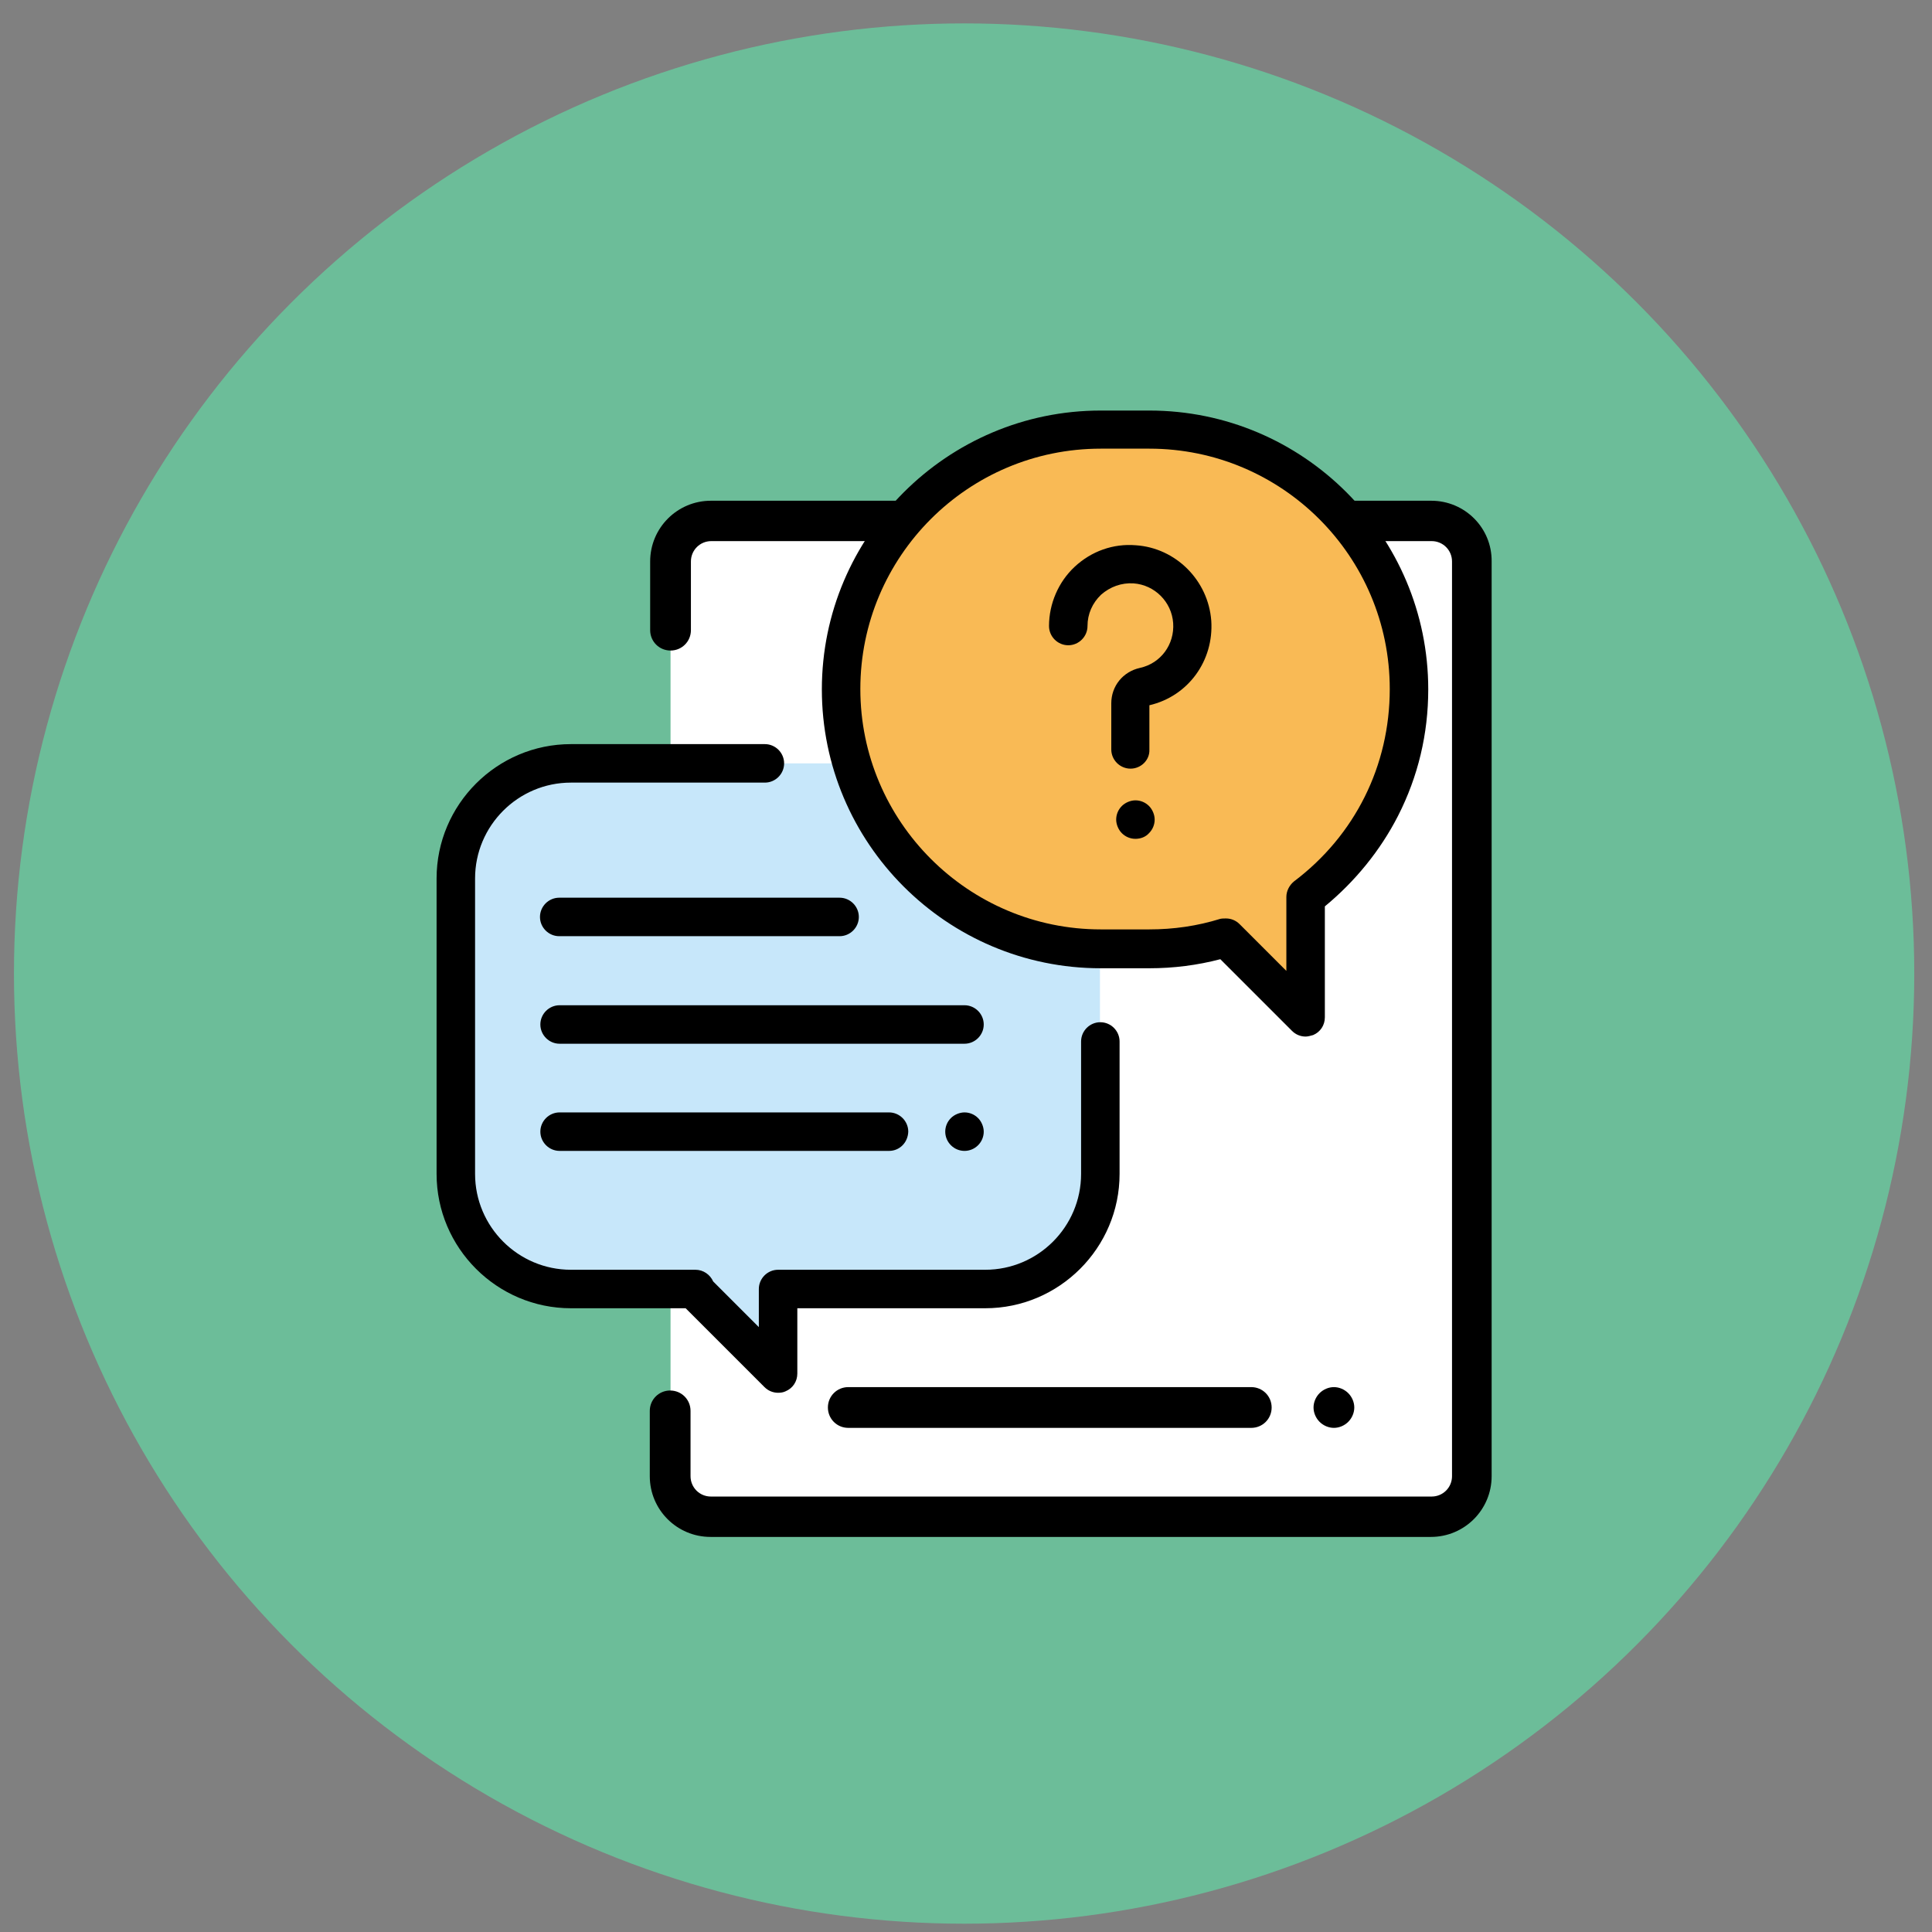<?xml version="1.0" encoding="utf-8"?>
<!-- Generator: Adobe Illustrator 23.0.0, SVG Export Plug-In . SVG Version: 6.00 Build 0)  -->
<svg version="1.1" id="Capa_1" xmlns="http://www.w3.org/2000/svg" xmlns:xlink="http://www.w3.org/1999/xlink" x="0px" y="0px"
	 viewBox="0 0 512 512" style="enable-background:new 0 0 512 512;" xml:space="preserve">
<rect x="0" y="0" width="512" height="512" fill="#808080" stroke="none"/>
<style type="text/css">
	.st0{fill:#6CBD99;}
	.st1{fill:#FFFFFF;}
	.st2{fill:#C7E7FA;}
	.st3{fill:#F9BA55;}
</style>
<title>035 - Creative Thinking</title>
<desc>Created with Sketch.</desc>
<circle class="st0" cx="255.5" cy="258" r="251.8"/>
<g>
	<path d="M300.9,222.3c-1.3,0-2.6-0.5-3.6-1.5c-0.9-0.9-1.5-2.3-1.5-3.6c0-1.3,0.5-2.6,1.5-3.6c0.9-0.9,2.3-1.5,3.6-1.5
		c1.3,0,2.6,0.5,3.6,1.5c0.9,0.9,1.5,2.3,1.5,3.6c0,1.3-0.5,2.6-1.5,3.6C303.6,221.8,302.3,222.3,300.9,222.3z"/>
	<path class="st1" d="M379.3,401.9H188.4c-5.9,0-10.7-4.8-10.7-10.7V148.8c0-5.9,4.8-10.7,10.7-10.7h190.9c5.9,0,10.7,4.8,10.7,10.7
		v242.4C390,397.1,385.2,401.9,379.3,401.9z"/>
	<path d="M379.3,132.7H188.4c-8.9,0-16.1,7.2-16.1,16.1v18.2c0,3,2.4,5.4,5.4,5.4c3,0,5.4-2.4,5.4-5.4v-18.2c0-3,2.4-5.4,5.4-5.4
		h190.9c3,0,5.4,2.4,5.4,5.4v242.4c0,3-2.4,5.4-5.4,5.4H188.4c-3,0-5.4-2.4-5.4-5.4v-17.3c0-3-2.4-5.4-5.4-5.4c-3,0-5.4,2.4-5.4,5.4
		v17.3c0,8.9,7.2,16.1,16.1,16.1h190.9c8.9,0,16.1-7.2,16.1-16.1V148.8C395.4,139.9,388.2,132.7,379.3,132.7z"/>
	<path d="M353.5,367.6c-1.4,0-2.8,0.6-3.8,1.6c-1,1-1.6,2.4-1.6,3.8c0,1.4,0.6,2.8,1.6,3.8c1,1,2.4,1.6,3.8,1.6
		c1.4,0,2.8-0.6,3.8-1.6c1-1,1.6-2.4,1.6-3.8c0-1.4-0.6-2.8-1.6-3.8C356.3,368.2,354.9,367.6,353.5,367.6z"/>
	<path d="M224.8,367.6c-3,0-5.4,2.4-5.4,5.4c0,3,2.4,5.4,5.4,5.4h106.8c3,0,5.4-2.4,5.4-5.4c0-3-2.4-5.4-5.4-5.4H224.8z"/>
	<path class="st2" d="M261.2,202.3H151.3c-16.9,0-30.5,13.7-30.5,30.5v78.3c0,16.9,13.7,30.5,30.5,30.5h33l-0.5,0l22.3,22.3l0-22.4
		h54.9c16.9,0,30.5-13.7,30.5-30.5v-78.3C291.7,216,278,202.3,261.2,202.3z"/>
	<path d="M206.2,369.1c-1.3,0-2.6-0.5-3.6-1.5l-20.9-20.9h-30.4c-19.6,0-35.6-16-35.6-35.6v-78.3c0-19.6,16-35.6,35.6-35.6h51.4
		c2.8,0,5.1,2.3,5.1,5.1s-2.3,5.1-5.1,5.1h-51.4c-14,0-25.4,11.4-25.4,25.4v78.3c0,14,11.4,25.4,25.4,25.4h33c2.1,0,3.9,1.3,4.7,3.1
		l12.1,12.1l0-10.1c0-2.8,2.3-5.1,5.1-5.1h54.9c14,0,25.4-11.4,25.4-25.4v-35.1c0-2.8,2.3-5.1,5.1-5.1s5.1,2.3,5.1,5.1v35.1
		c0,19.6-16,35.6-35.6,35.6h-49.8l0,17.3c0,2.1-1.2,3.9-3.1,4.7C207.6,369,206.9,369.1,206.2,369.1z"/>
	<path class="st3" d="M304.6,113.8h-12.9c-38,0-68.8,30.8-68.8,68.8l0,0c0,38,30.8,68.8,68.8,68.8h12.9c7,0,13.8-1.1,20.2-3
		l21.1,21.1v-31.9c16.7-12.6,27.5-32.5,27.5-55l0,0C373.5,144.6,342.6,113.8,304.6,113.8z"/>
	<path d="M346,274.7c-1.3,0-2.6-0.5-3.6-1.5l-19-19c-6.1,1.6-12.4,2.4-18.8,2.4h-12.9c-40.8,0-73.9-33.2-73.9-73.9
		s33.2-73.9,73.9-73.9h12.9c40.8,0,73.9,33.2,73.9,73.9c0,11.8-2.7,23.1-8,33.5c-4.7,9.2-11.4,17.4-19.4,24v29.4
		c0,2.1-1.2,3.9-3.1,4.7C347.3,274.5,346.6,274.7,346,274.7z M324.9,243.4c1.3,0,2.6,0.5,3.6,1.5l12.4,12.4v-19.6
		c0-1.6,0.8-3.1,2-4.1c16.2-12.2,25.4-30.7,25.4-51c0-35.2-28.6-63.7-63.7-63.7h-12.9c-35.2,0-63.7,28.6-63.7,63.7
		s28.6,63.7,63.7,63.7h12.9c6.4,0,12.7-0.9,18.8-2.8C323.9,243.4,324.4,243.4,324.9,243.4z"/>
	<path d="M299.6,203.7c-2.8,0-5.1-2.3-5.1-5.1v-12.2c0-4.6,3.1-8.4,7.6-9.4c5.5-1.2,9.2-6.2,8.8-11.9c-0.4-5.6-4.9-10.1-10.5-10.5
		c-3.2-0.2-6.2,0.9-8.6,3c-2.3,2.2-3.6,5.1-3.6,8.3c0,2.8-2.3,5.1-5.1,5.1s-5.1-2.3-5.1-5.1c0-5.9,2.5-11.7,6.8-15.7
		c4.4-4.1,10.2-6.2,16.2-5.7c10.6,0.7,19.2,9.3,20,20c0.7,10.6-6.1,20-16.4,22.4v11.8C304.7,201.4,302.4,203.7,299.6,203.7z"/>
	<path d="M255.6,276.6H148.3c-2.8,0-5.1-2.3-5.1-5.1s2.3-5.1,5.1-5.1h107.3c2.8,0,5.1,2.3,5.1,5.1S258.4,276.6,255.6,276.6z"/>
	<path d="M255.6,305c-1.3,0-2.6-0.5-3.6-1.5s-1.5-2.3-1.5-3.6c0-1.3,0.5-2.6,1.5-3.6c0.9-0.9,2.3-1.5,3.6-1.5s2.6,0.5,3.6,1.5
		c0.9,0.9,1.5,2.3,1.5,3.6c0,1.3-0.5,2.6-1.5,3.6C258.2,304.5,256.9,305,255.6,305z"/>
	<path d="M235.6,305h-87.3c-2.8,0-5.1-2.3-5.1-5.1c0-2.8,2.3-5.1,5.1-5.1h87.3c2.8,0,5.1,2.3,5.1,5.1
		C240.6,302.8,238.4,305,235.6,305z"/>
	<path d="M222.5,248.1h-74.3c-2.8,0-5.1-2.3-5.1-5.1c0-2.8,2.3-5.1,5.1-5.1h74.3c2.8,0,5.1,2.3,5.1,5.1
		C227.6,245.8,225.3,248.1,222.5,248.1z"/>
	<path d="M300.9,222.3c-1.3,0-2.6-0.5-3.6-1.5c-0.9-0.9-1.5-2.3-1.5-3.6c0-1.3,0.5-2.6,1.5-3.6c0.9-0.9,2.3-1.5,3.6-1.5
		c1.3,0,2.6,0.5,3.6,1.5c0.9,0.9,1.5,2.3,1.5,3.6c0,1.3-0.5,2.6-1.5,3.6C303.6,221.8,302.3,222.3,300.9,222.3z"/>
</g>
</svg>
